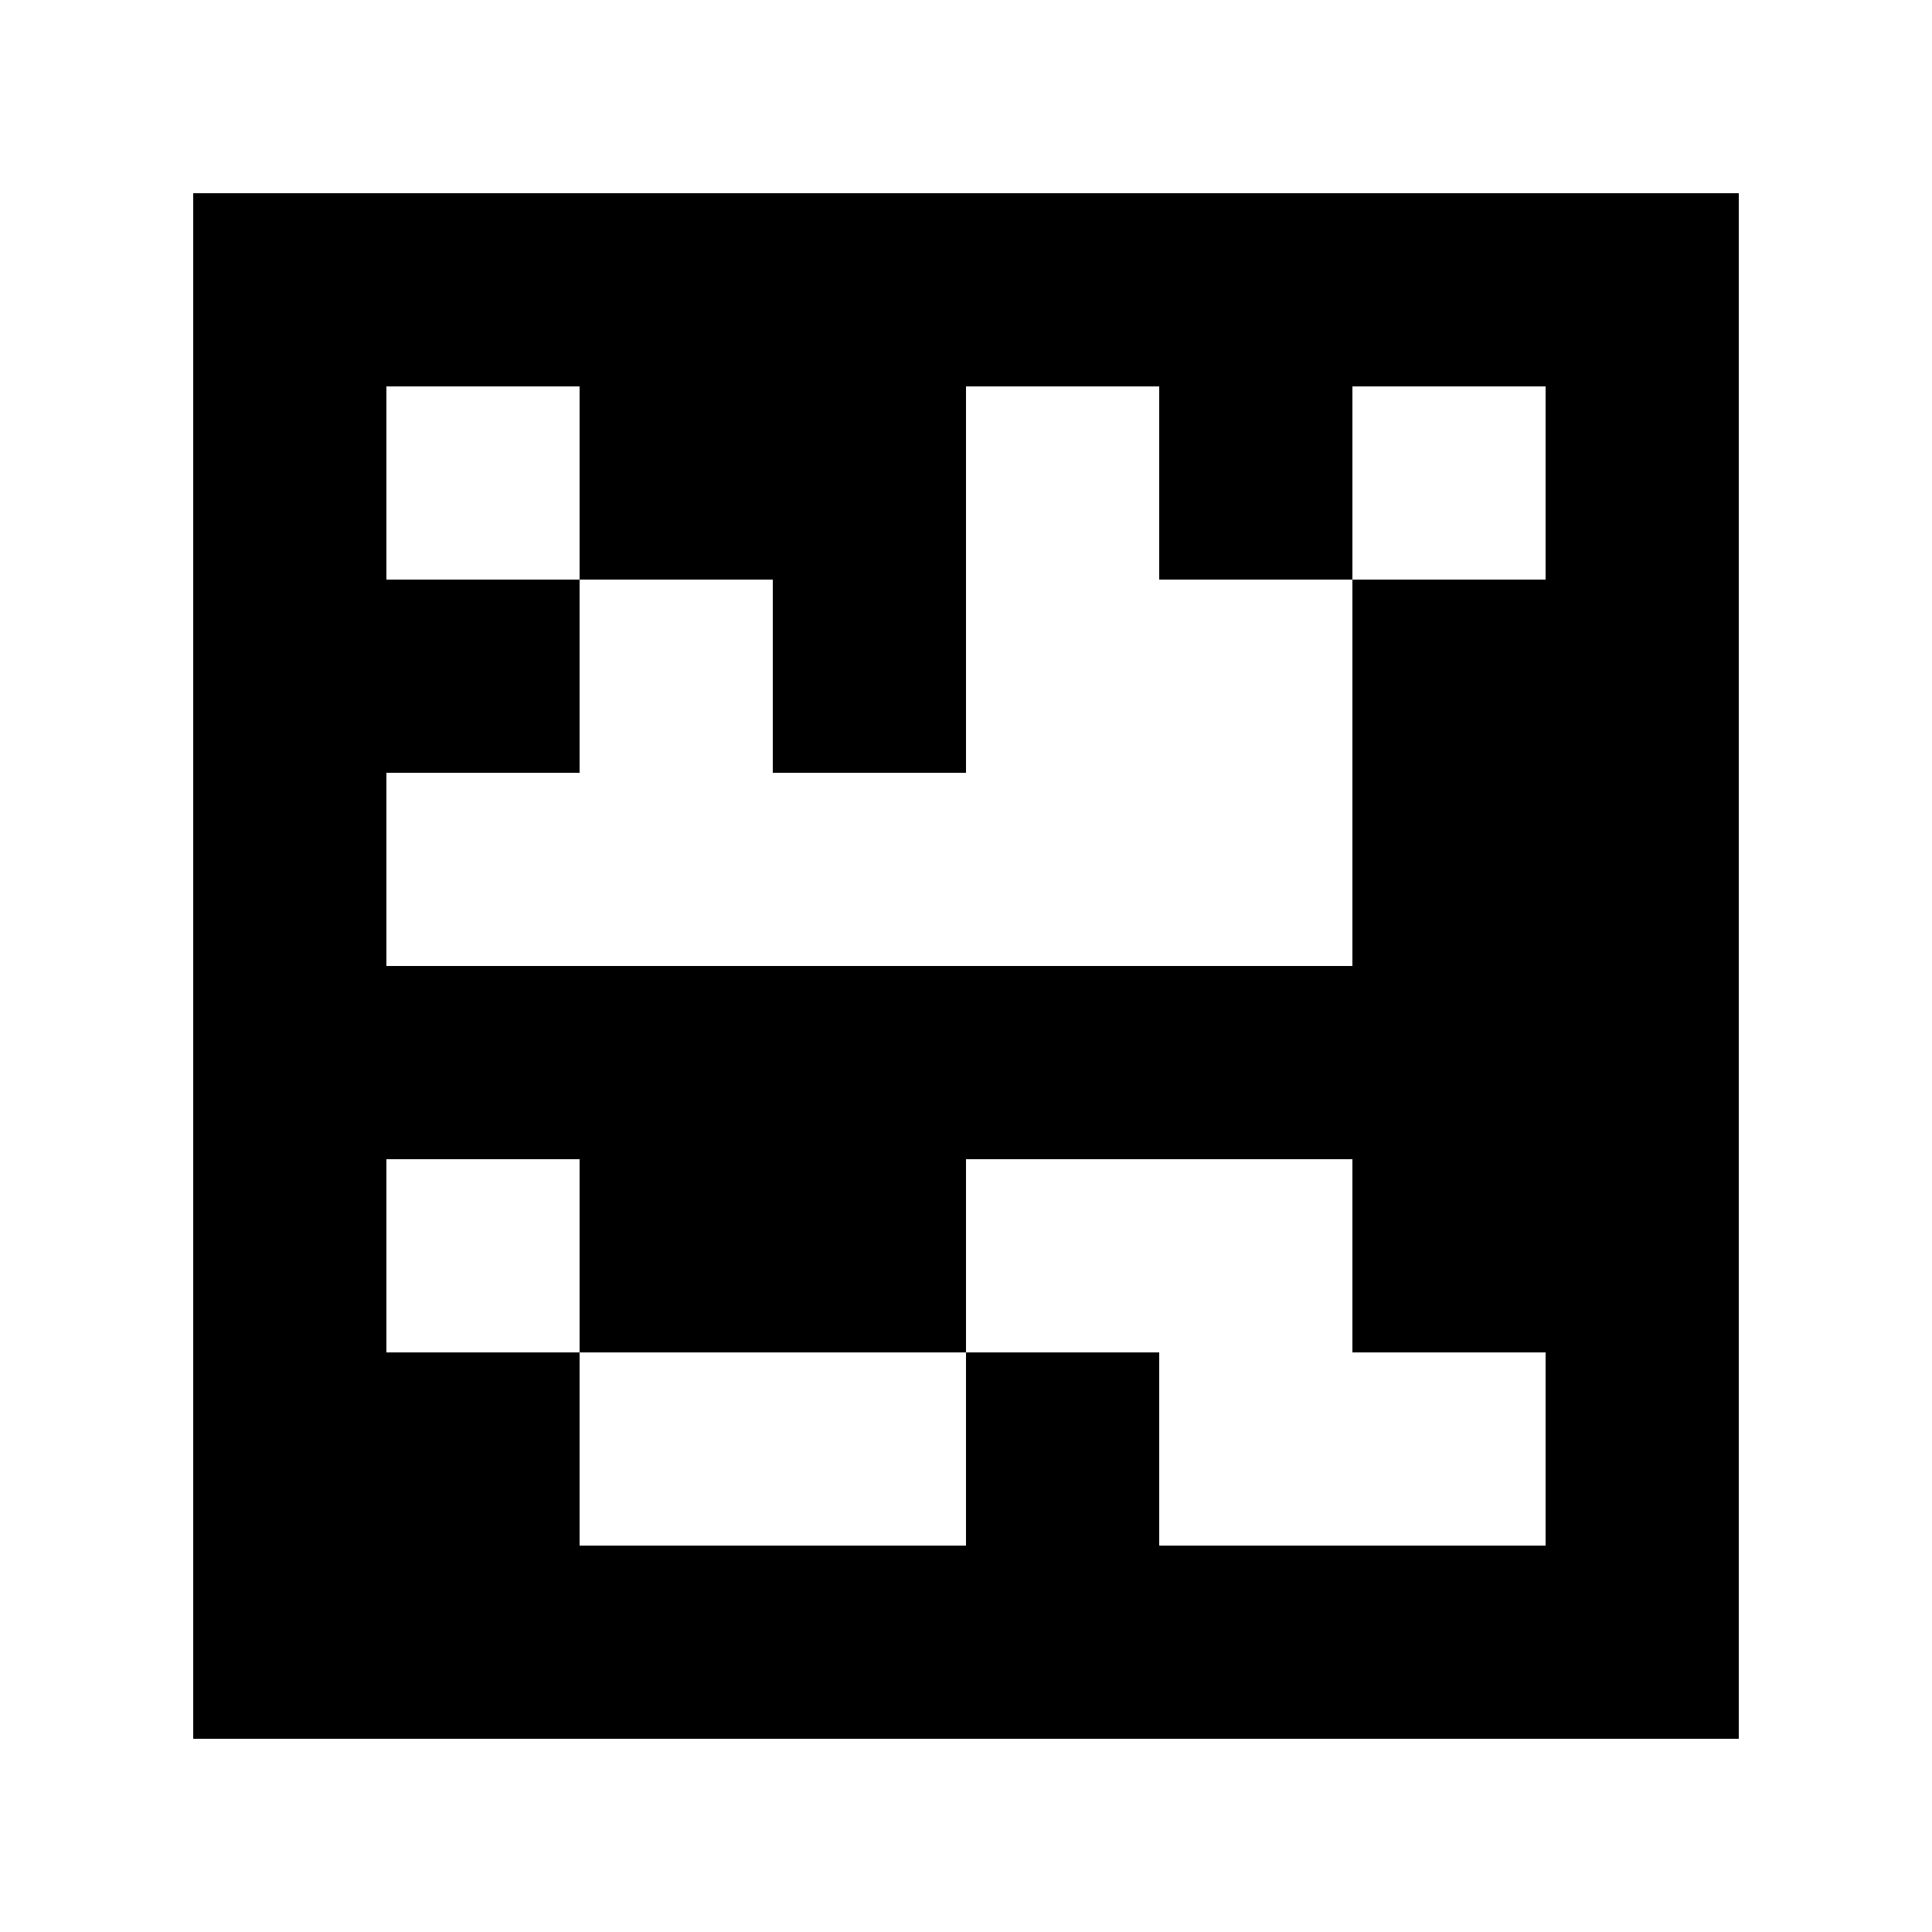 <?xml version="1.0" standalone="yes"?>
<svg xmlns="http://www.w3.org/2000/svg" width="100" height="100">
<path style="fill:#ffffff; stroke:none;" d="M0 0L0 100L100 100L100 0L0 0z"/>
<path style="fill:#000000; stroke:none;" d="M10 10L10 90L90 90L90 10L10 10z"/>
<path style="fill:#ffffff; stroke:none;" d="M20 20L20 30L30 30L30 40L20 40L20 50L70 50L70 30L80 30L80 20L70 20L70 30L60 30L60 20L50 20L50 40L40 40L40 30L30 30L30 20L20 20M20 60L20 70L30 70L30 80L50 80L50 70L60 70L60 80L80 80L80 70L70 70L70 60L50 60L50 70L30 70L30 60L20 60z"/>
</svg>
